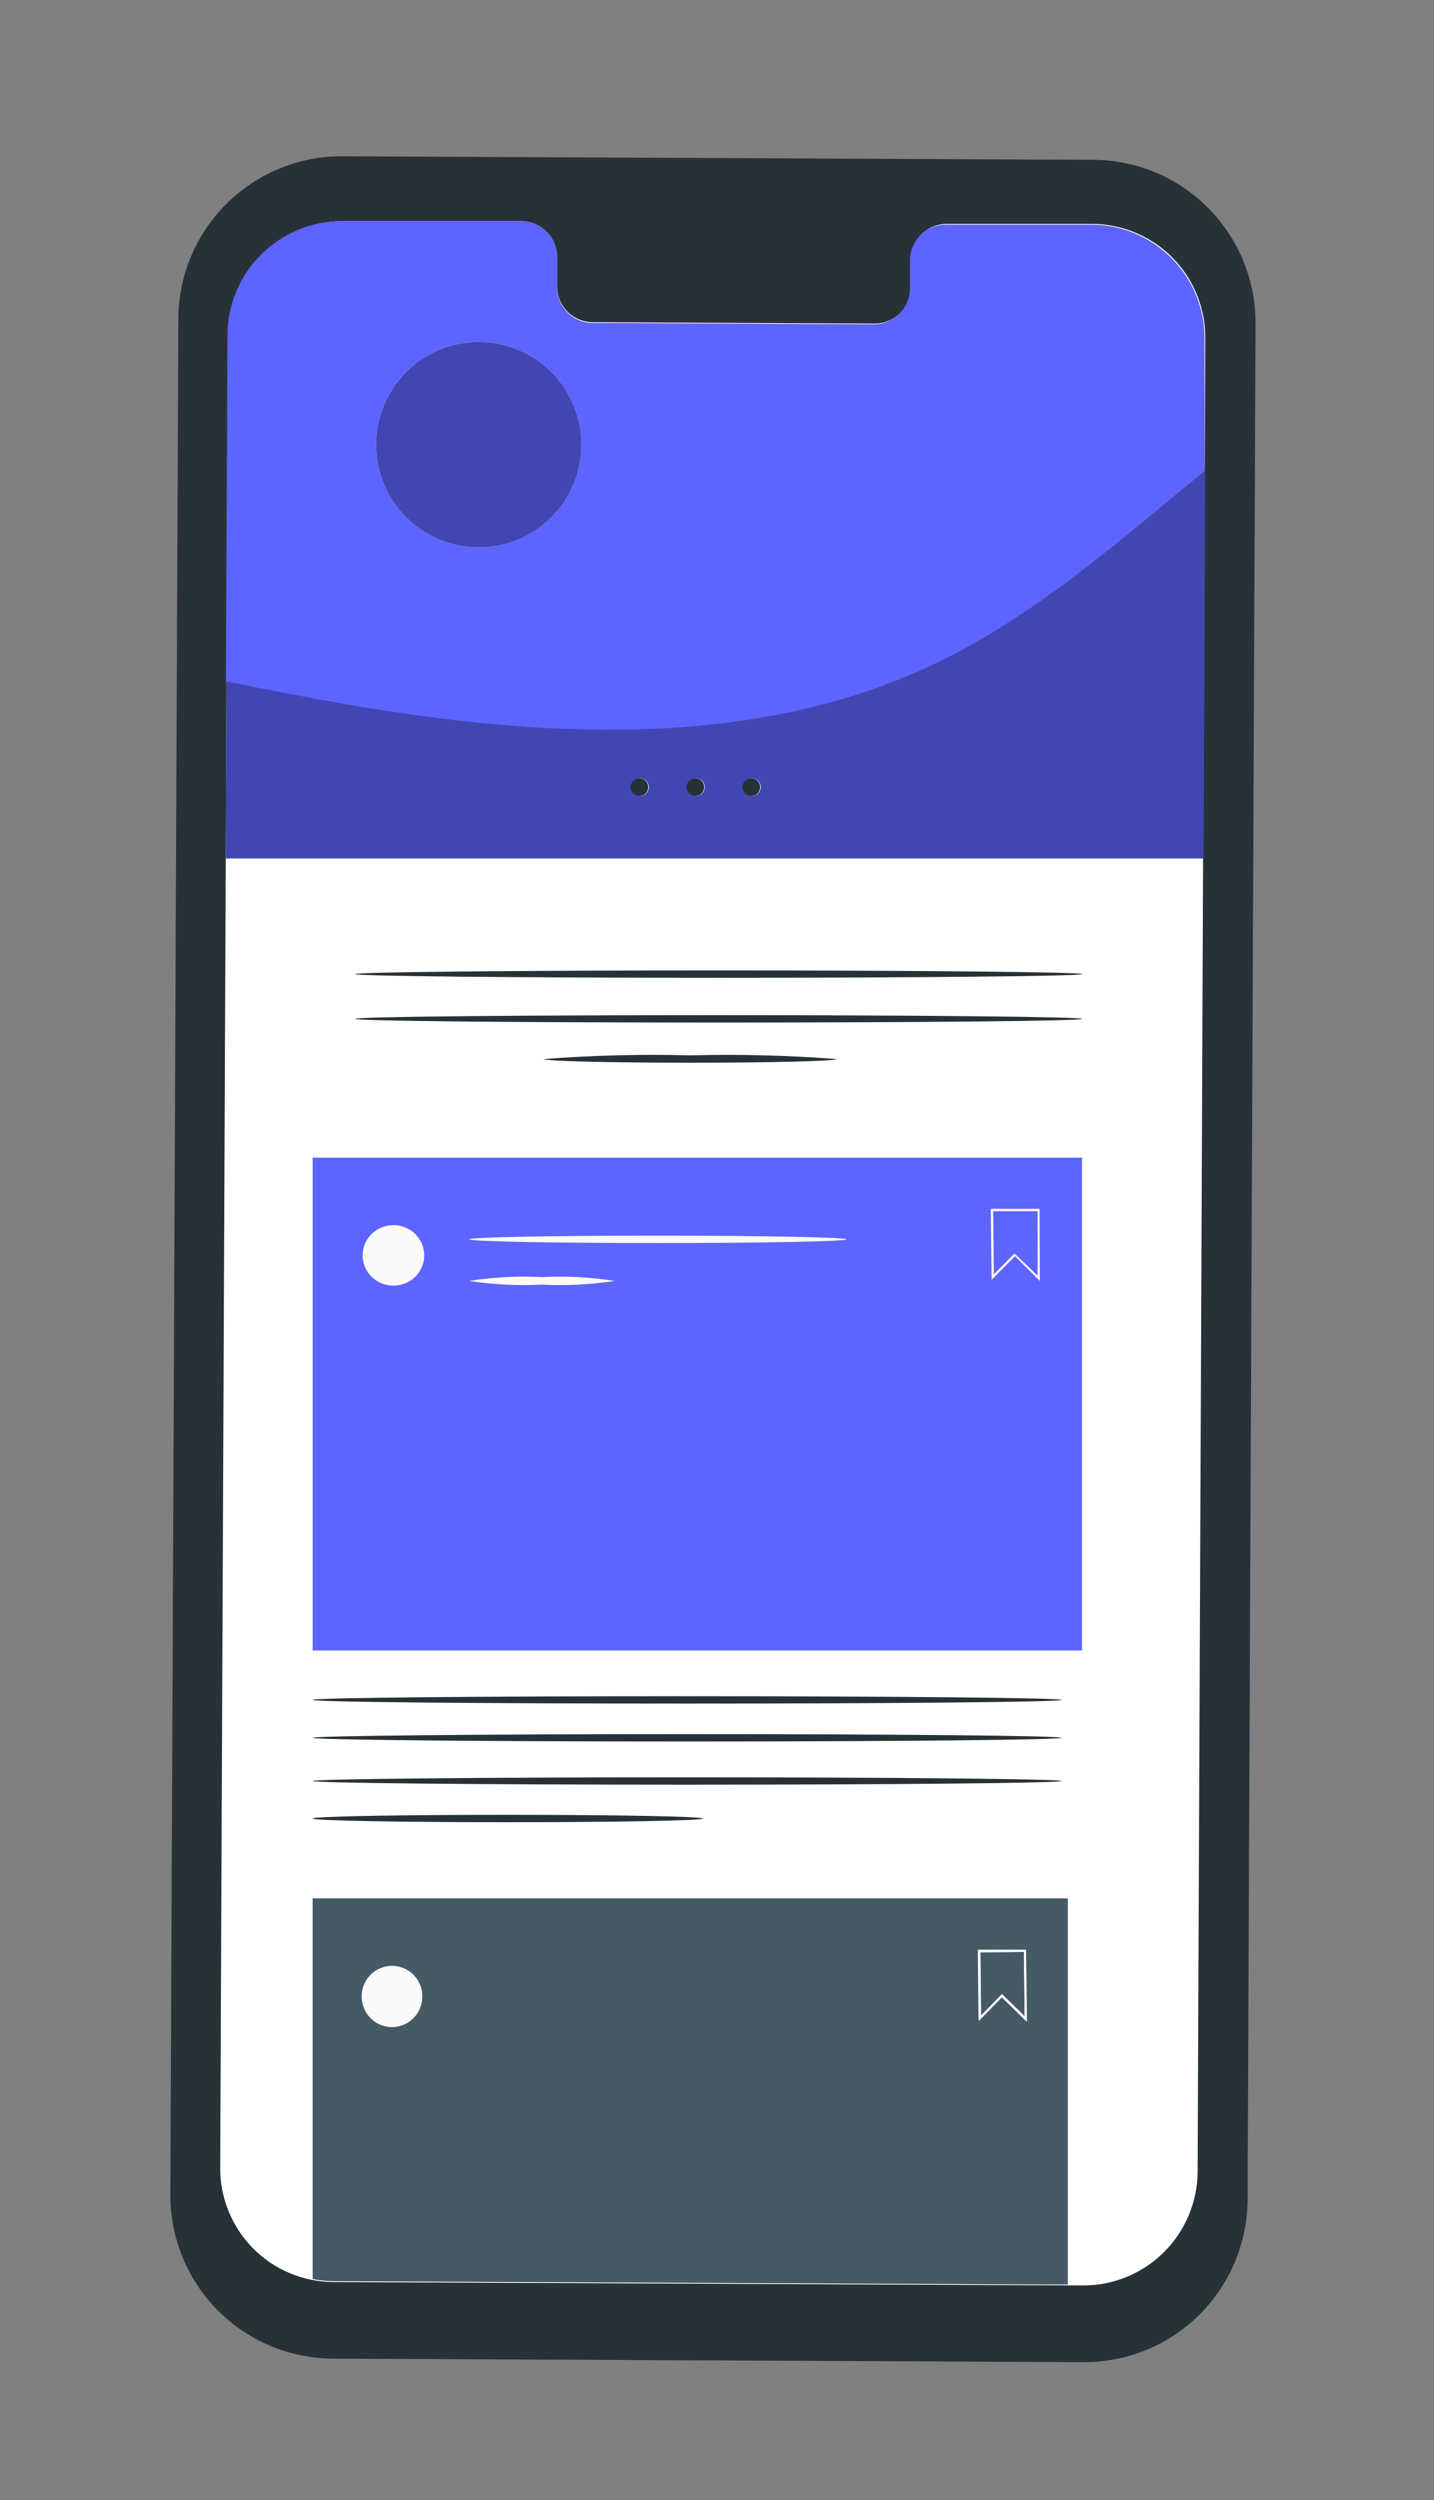 <svg width="101" height="176" viewBox="0 0 101 176" fill="none" xmlns="http://www.w3.org/2000/svg">
<rect x="0" y="0" width="101" height="176" fill="#808080" stroke="none"/>
<rect width="101" height="176" fill="none"/>
<path d="M76.31 166.28L23.46 166.03C21.95 166.026 20.456 165.725 19.063 165.143C17.67 164.561 16.405 163.711 15.341 162.64C14.276 161.569 13.434 160.299 12.86 158.903C12.287 157.506 11.995 156.01 12 154.5L12.56 22.43C12.569 20.92 12.876 19.426 13.462 18.035C14.049 16.643 14.903 15.38 15.978 14.319C17.052 13.258 18.325 12.418 19.724 11.849C21.123 11.279 22.62 10.991 24.13 11L76.97 11.25C78.479 11.253 79.973 11.553 81.366 12.134C82.76 12.714 84.025 13.564 85.089 14.634C86.153 15.704 86.996 16.973 87.57 18.369C88.143 19.765 88.435 21.261 88.43 22.77L87.87 154.89C87.841 157.932 86.608 160.837 84.442 162.972C82.275 165.107 79.352 166.296 76.31 166.28Z" fill="#263238"/>
<path d="M76.9 15.76H66.65C66.317 15.765 65.987 15.836 65.681 15.969C65.375 16.101 65.098 16.293 64.866 16.532C64.633 16.772 64.451 17.055 64.328 17.365C64.205 17.675 64.145 18.007 64.15 18.34V20.19C64.157 20.524 64.097 20.855 63.976 21.166C63.854 21.477 63.673 21.761 63.442 22.001C63.21 22.242 62.934 22.434 62.628 22.568C62.323 22.702 61.994 22.774 61.66 22.78L41.66 22.68C41.327 22.666 41 22.586 40.697 22.445C40.395 22.304 40.124 22.105 39.899 21.859C39.674 21.612 39.5 21.324 39.387 21.01C39.274 20.696 39.224 20.363 39.24 20.03V18.18C39.249 17.847 39.193 17.515 39.074 17.203C38.955 16.891 38.775 16.606 38.546 16.363C38.316 16.121 38.042 15.926 37.737 15.79C37.432 15.654 37.104 15.579 36.77 15.57H33.16H24.16C23.103 15.564 22.055 15.765 21.076 16.164C20.096 16.562 19.205 17.15 18.453 17.893C17.701 18.636 17.102 19.519 16.692 20.493C16.281 21.468 16.067 22.513 16.06 23.57L15.51 152.57C15.501 153.627 15.701 154.674 16.099 155.653C16.497 156.632 17.084 157.522 17.828 158.272C18.572 159.023 19.457 159.618 20.432 160.025C21.407 160.431 22.454 160.64 23.51 160.64L76.25 160.88C77.307 160.887 78.355 160.685 79.335 160.287C80.314 159.888 81.205 159.301 81.957 158.558C82.709 157.815 83.308 156.931 83.718 155.957C84.129 154.983 84.344 153.937 84.35 152.88L84.89 23.88C84.906 22.82 84.711 21.768 84.317 20.784C83.922 19.8 83.337 18.905 82.593 18.149C81.85 17.394 80.964 16.794 79.986 16.383C79.009 15.973 77.96 15.761 76.9 15.76Z" fill="white"/>
<path d="M76.24 68.57C76.24 68.71 64.77 68.83 50.63 68.83C36.49 68.83 25.01 68.71 25.01 68.57C25.01 68.43 36.48 68.31 50.63 68.31C64.78 68.31 76.24 68.43 76.24 68.57Z" fill="#263238"/>
<path d="M76.24 71.72C76.24 71.87 64.77 71.98 50.63 71.98C36.49 71.98 25.01 71.87 25.01 71.72C25.01 71.57 36.48 71.46 50.63 71.46C64.78 71.46 76.24 71.58 76.24 71.72Z" fill="#263238"/>
<path d="M58.93 74.55C58.93 74.69 54.31 74.81 48.62 74.81C42.93 74.81 38.31 74.69 38.31 74.55C41.74 74.286 45.181 74.2 48.62 74.29C52.059 74.2 55.5 74.287 58.93 74.55Z" fill="#263238"/>
<path d="M76.21 81.49H22.02V116.18H76.21V81.49Z" fill="#5E64FF"/>
<path d="M27.71 90.5C28.909 90.5 29.88 89.547 29.88 88.37C29.88 87.194 28.909 86.24 27.71 86.24C26.512 86.24 25.54 87.194 25.54 88.37C25.54 89.547 26.512 90.5 27.71 90.5Z" fill="#FAFAFA"/>
<path d="M73.24 90.17L71.49 88.43L69.84 90.09L69.78 85.09H73.22L73.24 90.17ZM71.45 88.24L71.51 88.29L73.08 89.8V85.26H69.95L70 89.7L71.45 88.24Z" fill="#FAFAFA"/>
<path d="M59.63 87.24C59.63 87.39 53.68 87.5 46.33 87.5C38.98 87.5 33.04 87.39 33.04 87.24C33.04 87.09 38.99 86.98 46.33 86.98C53.67 86.98 59.63 87.1 59.63 87.24Z" fill="#FAFAFA"/>
<path d="M43.29 90.17C41.596 90.427 39.881 90.514 38.17 90.43C36.456 90.514 34.737 90.427 33.04 90.17C34.736 89.901 36.455 89.811 38.17 89.9C39.882 89.81 41.598 89.901 43.29 90.17Z" fill="#FAFAFA"/>
<path d="M36.73 15.57H33.12H24.12C23.063 15.564 22.015 15.765 21.036 16.164C20.056 16.562 19.165 17.15 18.413 17.893C17.661 18.636 17.063 19.519 16.652 20.493C16.241 21.468 16.027 22.513 16.02 23.57L15.91 48.02C18.62 48.57 21.33 49.1 24.04 49.57C38.04 52.01 52.97 52.88 65.76 46.78C72.85 43.41 78.76 38.14 84.84 33.14V23.88C84.849 22.824 84.649 21.776 84.251 20.797C83.853 19.819 83.266 18.928 82.522 18.178C81.778 17.428 80.893 16.832 79.918 16.426C78.943 16.019 77.897 15.81 76.84 15.81H66.59C66.257 15.815 65.927 15.886 65.621 16.019C65.315 16.151 65.038 16.343 64.806 16.582C64.573 16.822 64.391 17.105 64.268 17.415C64.145 17.725 64.085 18.057 64.09 18.39V20.24C64.097 20.574 64.038 20.905 63.916 21.216C63.794 21.527 63.613 21.811 63.382 22.051C63.15 22.292 62.874 22.484 62.568 22.618C62.263 22.752 61.934 22.824 61.6 22.83L41.6 22.73C41.268 22.709 40.943 22.622 40.644 22.474C40.345 22.326 40.078 22.121 39.859 21.871C39.64 21.62 39.472 21.328 39.366 21.012C39.26 20.696 39.217 20.363 39.24 20.03V18.18C39.249 17.843 39.192 17.508 39.07 17.194C38.948 16.879 38.766 16.592 38.532 16.349C38.298 16.107 38.019 15.912 37.709 15.779C37.4 15.645 37.067 15.574 36.73 15.57ZM40.95 31.3C40.95 32.731 40.526 34.129 39.731 35.318C38.936 36.507 37.806 37.434 36.485 37.981C35.163 38.528 33.709 38.67 32.306 38.391C30.903 38.111 29.615 37.421 28.604 36.409C27.593 35.397 26.906 34.108 26.628 32.705C26.35 31.301 26.495 29.847 27.043 28.526C27.592 27.206 28.52 26.077 29.711 25.284C30.901 24.491 32.3 24.068 33.73 24.07C35.646 24.073 37.482 24.836 38.836 26.191C40.19 27.547 40.95 29.384 40.95 31.3Z" fill="#5E64FF"/>
<path d="M24.08 49.52C21.37 49.05 18.66 48.52 15.95 47.97L15.9 60.43H84.77L84.88 33.1C78.79 38.1 72.88 43.37 65.8 46.74C53.01 52.83 38.04 51.96 24.08 49.52ZM45.08 56.03C44.958 56.03 44.838 55.994 44.736 55.926C44.634 55.858 44.554 55.761 44.507 55.648C44.46 55.534 44.448 55.41 44.472 55.289C44.496 55.169 44.555 55.059 44.642 54.972C44.728 54.885 44.839 54.826 44.959 54.802C45.079 54.778 45.204 54.791 45.317 54.837C45.431 54.884 45.528 54.964 45.596 55.066C45.664 55.168 45.7 55.288 45.7 55.41C45.7 55.495 45.683 55.579 45.649 55.657C45.616 55.735 45.566 55.805 45.505 55.863C45.443 55.922 45.37 55.966 45.29 55.995C45.21 56.024 45.125 56.036 45.04 56.03H45.08ZM49.02 56.03C48.898 56.03 48.778 55.994 48.676 55.926C48.574 55.858 48.494 55.761 48.447 55.648C48.4 55.534 48.388 55.41 48.412 55.289C48.436 55.169 48.495 55.059 48.582 54.972C48.668 54.885 48.779 54.826 48.899 54.802C49.019 54.778 49.144 54.791 49.257 54.837C49.371 54.884 49.468 54.964 49.536 55.066C49.604 55.168 49.64 55.288 49.64 55.41C49.64 55.495 49.623 55.579 49.589 55.657C49.556 55.735 49.507 55.805 49.445 55.863C49.383 55.922 49.309 55.966 49.23 55.995C49.15 56.024 49.065 56.036 48.98 56.03H49.02ZM52.96 56.03C52.837 56.03 52.718 55.994 52.616 55.926C52.514 55.858 52.434 55.761 52.387 55.648C52.34 55.534 52.328 55.41 52.352 55.289C52.376 55.169 52.435 55.059 52.522 54.972C52.608 54.885 52.719 54.826 52.839 54.802C52.959 54.778 53.084 54.791 53.197 54.837C53.311 54.884 53.407 54.964 53.476 55.066C53.544 55.168 53.58 55.288 53.58 55.41C53.58 55.495 53.563 55.579 53.529 55.657C53.496 55.735 53.447 55.805 53.385 55.863C53.323 55.922 53.249 55.966 53.17 55.995C53.09 56.024 53.005 56.036 52.92 56.03H52.96Z" fill="#5E64FF"/>
<path d="M45.04 54.79C44.917 54.79 44.798 54.827 44.696 54.895C44.594 54.963 44.514 55.06 44.467 55.173C44.42 55.286 44.408 55.411 44.432 55.531C44.456 55.651 44.515 55.762 44.602 55.849C44.688 55.935 44.799 55.994 44.919 56.018C45.039 56.042 45.164 56.03 45.277 55.983C45.391 55.936 45.487 55.857 45.556 55.755C45.624 55.653 45.66 55.533 45.66 55.41C45.66 55.246 45.595 55.088 45.478 54.972C45.362 54.855 45.205 54.79 45.04 54.79Z" fill="#263238"/>
<path d="M48.98 54.79C48.858 54.79 48.738 54.827 48.636 54.895C48.534 54.963 48.454 55.06 48.407 55.173C48.36 55.286 48.348 55.411 48.372 55.531C48.396 55.651 48.455 55.762 48.542 55.849C48.628 55.935 48.739 55.994 48.859 56.018C48.979 56.042 49.104 56.03 49.217 55.983C49.331 55.936 49.428 55.857 49.496 55.755C49.564 55.653 49.6 55.533 49.6 55.41C49.6 55.246 49.535 55.088 49.419 54.972C49.302 54.855 49.145 54.79 48.98 54.79Z" fill="#263238"/>
<path d="M52.92 54.79C52.797 54.79 52.678 54.827 52.576 54.895C52.474 54.963 52.394 55.06 52.347 55.173C52.3 55.286 52.288 55.411 52.312 55.531C52.336 55.651 52.395 55.762 52.482 55.849C52.568 55.935 52.679 55.994 52.799 56.018C52.919 56.042 53.044 56.03 53.157 55.983C53.271 55.936 53.367 55.857 53.436 55.755C53.504 55.653 53.54 55.533 53.54 55.41C53.54 55.329 53.524 55.248 53.493 55.173C53.462 55.098 53.416 55.029 53.358 54.972C53.301 54.914 53.233 54.868 53.157 54.837C53.082 54.806 53.002 54.79 52.92 54.79Z" fill="#263238"/>
<path d="M33.73 24.07C32.3 24.068 30.901 24.491 29.711 25.284C28.52 26.077 27.592 27.206 27.043 28.526C26.494 29.847 26.35 31.301 26.628 32.705C26.906 34.108 27.593 35.397 28.604 36.409C29.615 37.421 30.903 38.111 32.306 38.391C33.709 38.67 35.163 38.528 36.485 37.981C37.806 37.434 38.936 36.507 39.731 35.318C40.526 34.129 40.95 32.731 40.95 31.3C40.95 29.384 40.19 27.547 38.836 26.191C37.482 24.836 35.646 24.073 33.73 24.07Z" fill="#5E64FF"/>
<g opacity="0.3">
<path d="M33.73 24.07C32.3 24.068 30.901 24.491 29.711 25.284C28.52 26.077 27.592 27.206 27.043 28.526C26.494 29.847 26.35 31.301 26.628 32.705C26.906 34.108 27.593 35.397 28.604 36.409C29.615 37.421 30.903 38.111 32.306 38.391C33.709 38.67 35.163 38.528 36.485 37.981C37.806 37.434 38.936 36.507 39.731 35.318C40.526 34.129 40.95 32.731 40.95 31.3C40.95 29.384 40.19 27.547 38.836 26.191C37.482 24.836 35.646 24.073 33.73 24.07Z" fill="black"/>
</g>
<path d="M22.02 160.43C22.521 160.526 23.03 160.576 23.54 160.58L75.21 160.82V133.63H22.02V160.43ZM72.24 137.25L72.3 142.3L70.55 140.59L68.92 142.25L68.87 137.25H72.24ZM27.61 138.43C28.031 138.43 28.443 138.555 28.793 138.789C29.144 139.023 29.417 139.356 29.578 139.745C29.739 140.134 29.781 140.563 29.699 140.976C29.617 141.389 29.414 141.769 29.116 142.066C28.818 142.364 28.439 142.567 28.026 142.649C27.612 142.732 27.184 142.689 26.795 142.528C26.406 142.367 26.073 142.094 25.839 141.744C25.605 141.393 25.48 140.982 25.48 140.56C25.48 139.995 25.704 139.454 26.104 139.054C26.503 138.655 27.045 138.43 27.61 138.43Z" fill="#455A64"/>
<path d="M70.58 140.37L70.63 140.43L72.17 141.93L72.12 137.4L69.05 137.43L69.1 141.88L70.58 140.37Z" fill="#455A64"/>
<path d="M27.61 142.64C28.787 142.64 29.74 141.687 29.74 140.51C29.74 139.334 28.787 138.38 27.61 138.38C26.434 138.38 25.48 139.334 25.48 140.51C25.48 141.687 26.434 142.64 27.61 142.64Z" fill="#FAFAFA"/>
<path d="M70.58 140.59L72.33 142.3L72.27 137.25H68.9L68.95 142.25L70.58 140.59ZM72.12 137.4L72.17 141.94L70.63 140.43L70.57 140.37L69.1 141.88L69.05 137.43L72.12 137.4Z" fill="#FAFAFA"/>
<g opacity="0.3">
<path d="M24.08 49.52C21.37 49.05 18.66 48.52 15.95 47.97L15.9 60.43H84.77L84.88 33.1C78.79 38.1 72.88 43.37 65.8 46.74C53.01 52.83 38.04 51.96 24.08 49.52ZM45.08 56.03C44.958 56.03 44.838 55.994 44.736 55.926C44.634 55.858 44.554 55.761 44.507 55.648C44.46 55.534 44.448 55.41 44.472 55.289C44.496 55.169 44.555 55.059 44.642 54.972C44.728 54.885 44.839 54.826 44.959 54.802C45.079 54.778 45.204 54.791 45.317 54.837C45.431 54.884 45.528 54.964 45.596 55.066C45.664 55.168 45.7 55.288 45.7 55.41C45.7 55.495 45.683 55.579 45.649 55.657C45.616 55.735 45.566 55.805 45.505 55.863C45.443 55.922 45.37 55.966 45.29 55.995C45.21 56.024 45.125 56.036 45.04 56.03H45.08ZM49.02 56.03C48.898 56.03 48.778 55.994 48.676 55.926C48.574 55.858 48.494 55.761 48.447 55.648C48.4 55.534 48.388 55.41 48.412 55.289C48.436 55.169 48.495 55.059 48.582 54.972C48.668 54.885 48.779 54.826 48.899 54.802C49.019 54.778 49.144 54.791 49.257 54.837C49.371 54.884 49.468 54.964 49.536 55.066C49.604 55.168 49.64 55.288 49.64 55.41C49.64 55.495 49.623 55.579 49.589 55.657C49.556 55.735 49.507 55.805 49.445 55.863C49.383 55.922 49.309 55.966 49.23 55.995C49.15 56.024 49.065 56.036 48.98 56.03H49.02ZM52.96 56.03C52.837 56.03 52.718 55.994 52.616 55.926C52.514 55.858 52.434 55.761 52.387 55.648C52.34 55.534 52.328 55.41 52.352 55.289C52.376 55.169 52.435 55.059 52.522 54.972C52.608 54.885 52.719 54.826 52.839 54.802C52.959 54.778 53.084 54.791 53.197 54.837C53.311 54.884 53.407 54.964 53.476 55.066C53.544 55.168 53.58 55.288 53.58 55.41C53.58 55.495 53.563 55.579 53.529 55.657C53.496 55.735 53.447 55.805 53.385 55.863C53.323 55.922 53.249 55.966 53.17 55.995C53.09 56.024 53.005 56.036 52.92 56.03H52.96Z" fill="black"/>
</g>
<path d="M74.77 119.66C74.77 119.81 62.96 119.92 48.4 119.92C33.84 119.92 22.02 119.81 22.02 119.66C22.02 119.51 33.83 119.4 48.4 119.4C62.97 119.4 74.77 119.52 74.77 119.66Z" fill="#263238"/>
<path d="M74.77 122.33C74.77 122.47 62.96 122.59 48.4 122.59C33.84 122.59 22.02 122.47 22.02 122.33C22.02 122.19 33.83 122.07 48.4 122.07C62.97 122.07 74.77 122.18 74.77 122.33Z" fill="#263238"/>
<path d="M74.77 125.37C74.77 125.51 62.96 125.63 48.4 125.63C33.84 125.63 22.02 125.51 22.02 125.37C22.02 125.23 33.83 125.11 48.4 125.11C62.97 125.11 74.77 125.23 74.77 125.37Z" fill="#263238"/>
<path d="M49.51 128.01C49.51 128.16 43.36 128.27 35.77 128.27C28.18 128.27 22.02 128.16 22.02 128.01C22.02 127.86 28.18 127.75 35.77 127.75C43.36 127.75 49.51 127.87 49.51 128.01Z" fill="#263238"/>
</svg>
